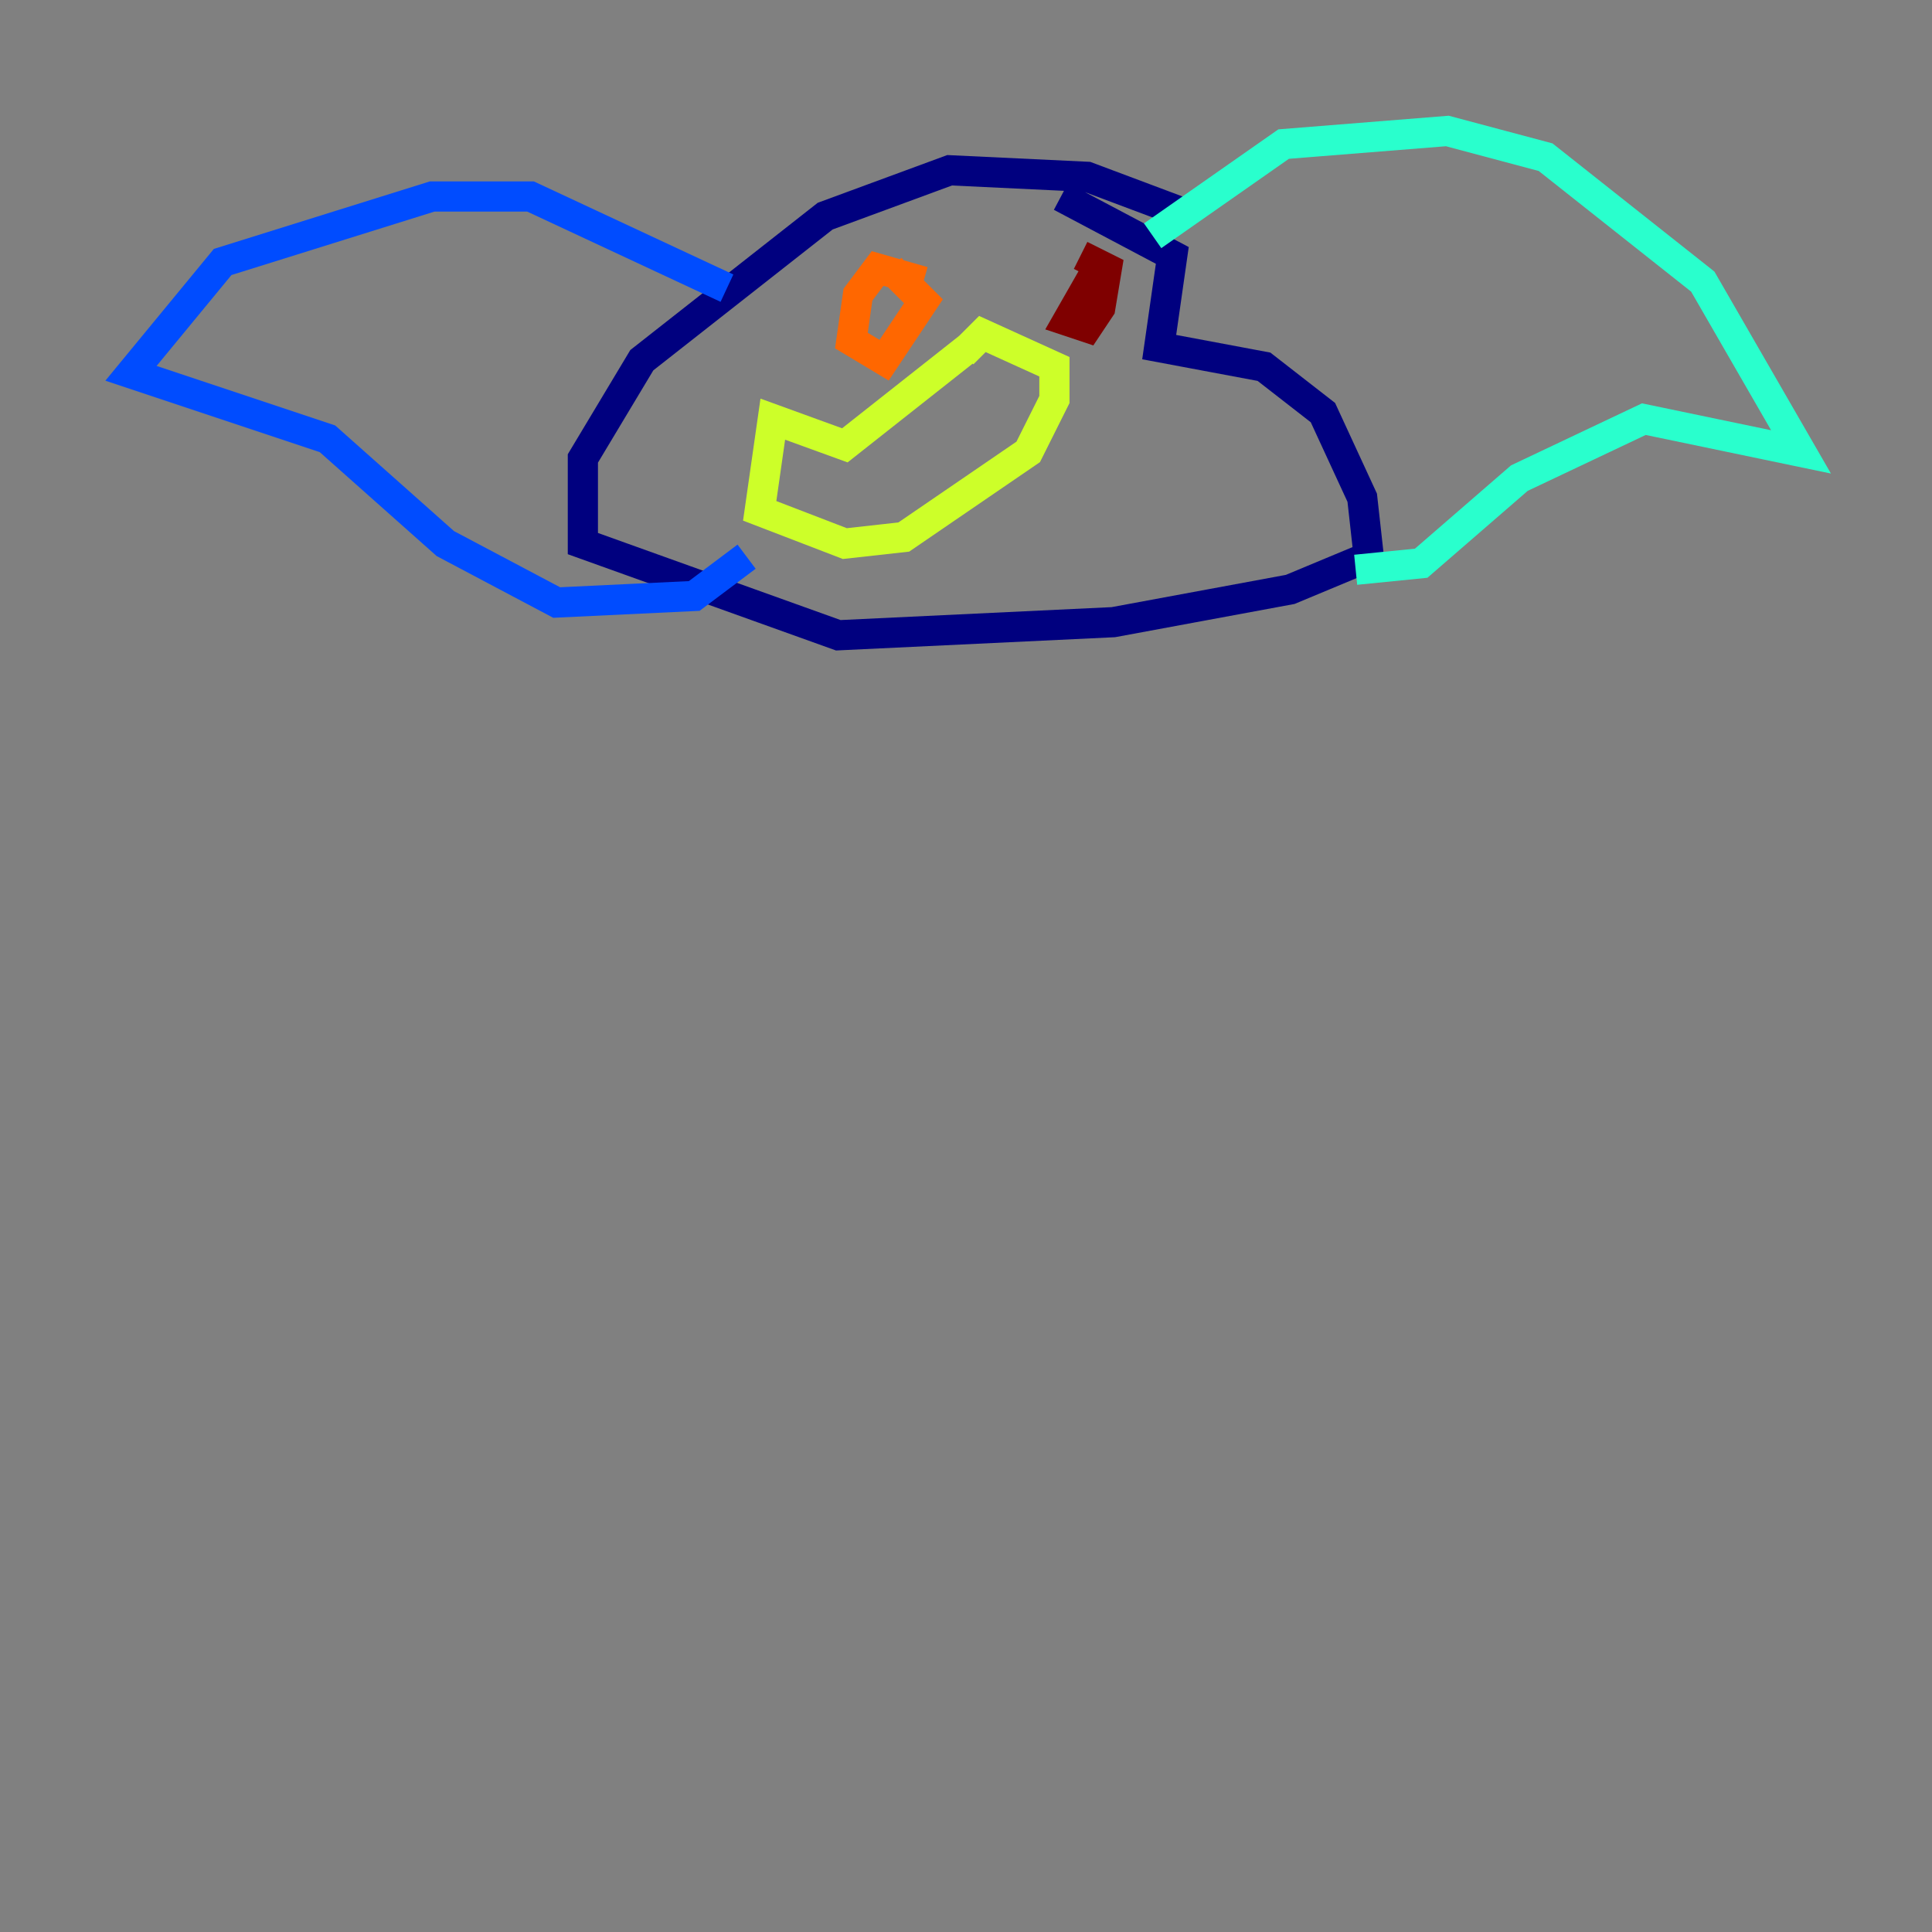 <?xml version="1.0" encoding="utf-8" ?>
<svg baseProfile="tiny" height="128" version="1.2" viewBox="0,0,128,128" width="128" xmlns="http://www.w3.org/2000/svg" xmlns:ev="http://www.w3.org/2001/xml-events" xmlns:xlink="http://www.w3.org/1999/xlink"><rect x="0" y="0" width="128" height="128" fill="#808080" stroke="none"/><defs /><polyline fill="none" points="78.969,14.319 72.027,11.715 62.915,11.281 54.671,14.319 42.522,23.864 38.617,30.373 38.617,36.014 55.539,42.088 73.763,41.22 85.478,39.051 90.685,36.881 90.251,32.976 87.647,27.336 83.742,24.298 76.8,22.997 77.668,16.922 70.291,13.017" stroke="#00007f" stroke-width="2" /><polyline fill="none" points="48.163,19.091 35.146,13.017 28.637,13.017 14.752,17.356 8.678,24.732 21.695,29.071 29.505,36.014 36.881,39.919 45.993,39.485 49.464,36.881" stroke="#004cff" stroke-width="2" /><polyline fill="none" points="76.366,15.62 85.044,9.546 95.891,8.678 102.4,10.414 112.814,18.658 119.322,29.939 108.909,27.77 100.664,31.675 94.156,37.315 89.817,37.749" stroke="#29ffcd" stroke-width="2" /><polyline fill="none" points="64.217,22.997 55.973,29.505 51.2,27.77 50.332,33.844 55.973,36.014 59.878,35.58 68.122,29.939 69.858,26.468 69.858,24.298 65.085,22.129 63.783,23.43" stroke="#cdff29" stroke-width="2" /><polyline fill="none" points="59.01,17.79 61.18,19.959 58.576,23.864 56.407,22.563 56.841,19.525 58.142,17.79 61.18,18.658" stroke="#ff6700" stroke-width="2" /><polyline fill="none" points="72.461,18.224 70.725,21.261 72.027,21.695 72.895,20.393 73.329,17.79 71.593,16.922" stroke="#7f0000" stroke-width="2" /></svg>